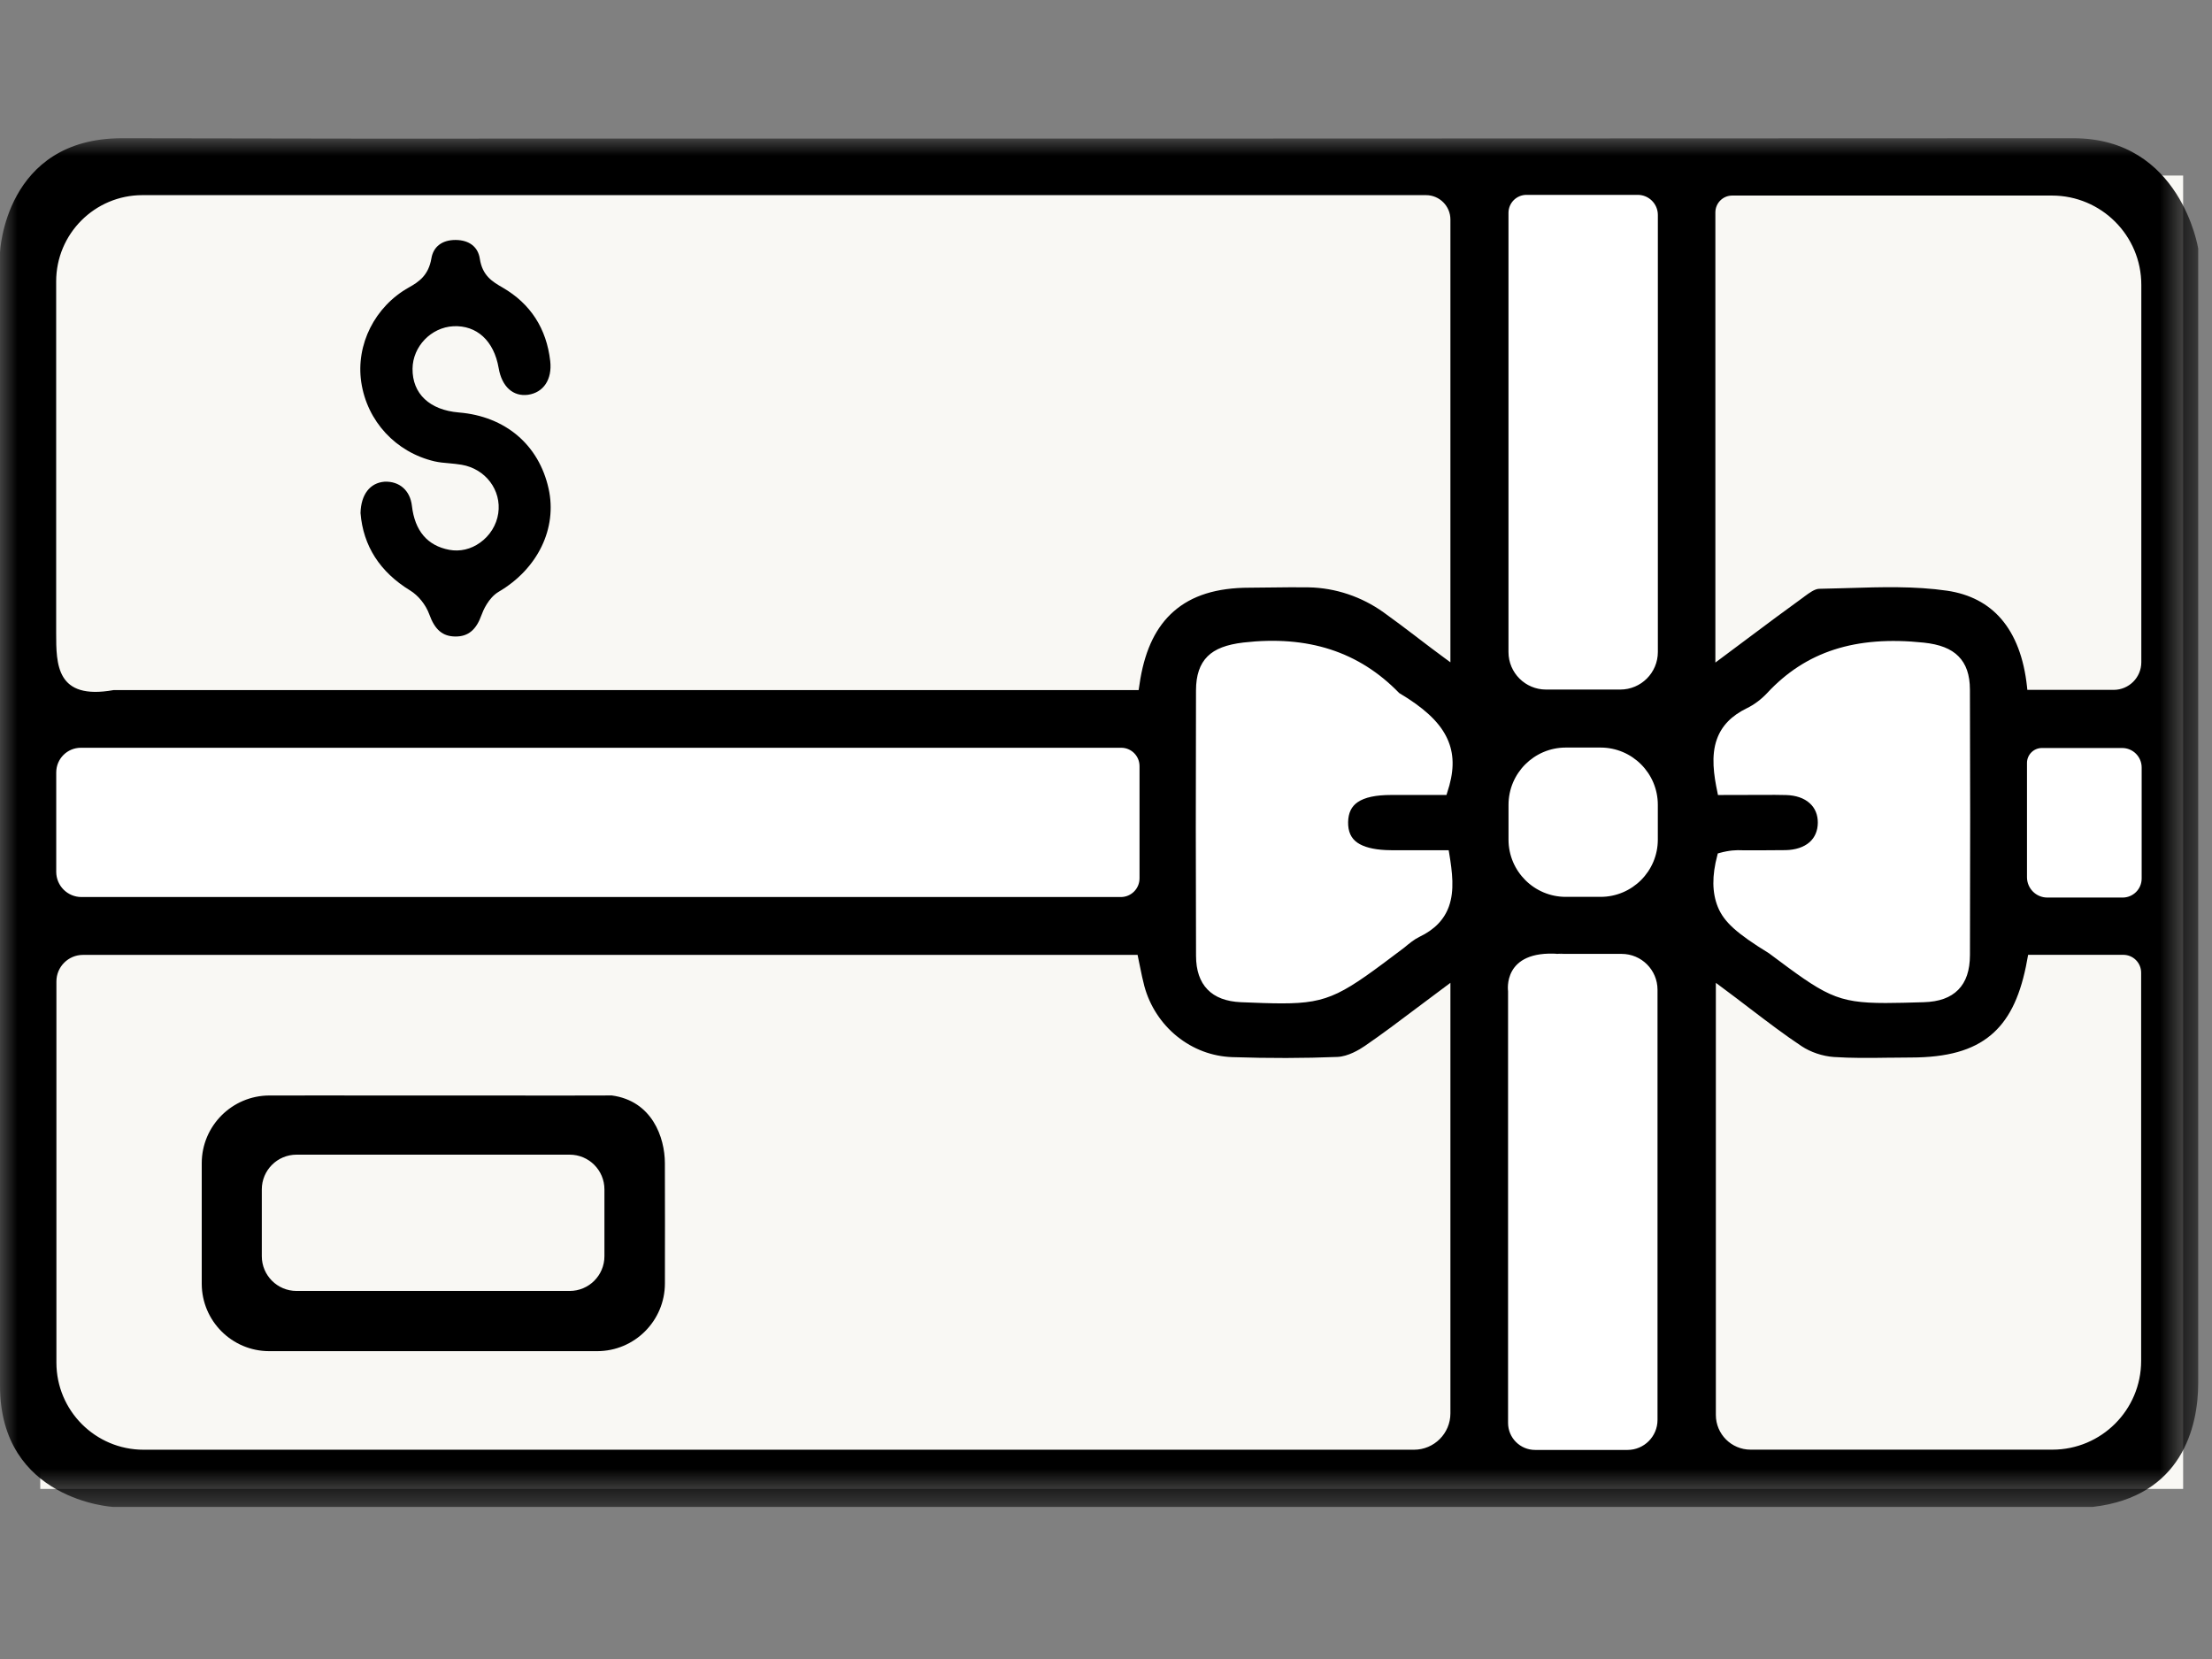 <svg width="64" height="48" viewBox="0 0 64 48" fill="none" xmlns="http://www.w3.org/2000/svg">
<rect x="0" y="0" width="64" height="48" fill="#808080" stroke="none"/>
<rect x="1.165" y="5.079" width="62" height="38" fill="#F9F8F4"/>
<path fill-rule="evenodd" clip-rule="evenodd" d="M16.154 31.698C14.76 31.695 15.502 31.696 14.109 31.696H10.972C10.449 31.696 9.925 31.695 9.401 31.695C8.865 31.695 8.329 31.696 7.794 31.696C6.715 31.698 5.839 32.574 5.837 33.652C5.835 34.816 5.835 35.98 5.837 37.144C5.839 38.219 6.713 39.092 7.787 39.093C10.951 39.094 14.117 39.094 17.28 39.093C18.361 39.092 19.237 38.214 19.238 37.134C19.241 35.64 19.24 35.144 19.237 33.65C19.235 32.913 18.871 31.854 17.703 31.695L16.154 31.698ZM8.58 37.351H16.483C17.038 37.351 17.488 36.901 17.488 36.346V34.413C17.488 33.858 17.038 33.408 16.483 33.408H8.58C8.025 33.408 7.575 33.858 7.575 34.413V36.346C7.575 36.901 8.025 37.351 8.58 37.351Z" fill="black"/>
<path fill-rule="evenodd" clip-rule="evenodd" d="M11.869 17.086C12.104 17.23 12.321 17.499 12.421 17.776C12.582 18.223 12.808 18.413 13.175 18.416H13.183C13.547 18.416 13.779 18.224 13.933 17.791C13.973 17.679 14.128 17.299 14.43 17.121C15.56 16.457 16.127 15.286 15.873 14.14C15.592 12.868 14.62 12.044 13.274 11.934C12.429 11.863 11.928 11.391 11.936 10.667C11.943 10.024 12.473 9.473 13.116 9.439C13.789 9.406 14.291 9.854 14.428 10.65C14.52 11.19 14.848 11.481 15.279 11.422C15.727 11.357 15.979 10.976 15.92 10.449C15.813 9.506 15.351 8.789 14.544 8.321C14.255 8.154 13.956 7.982 13.882 7.482C13.83 7.144 13.577 6.946 13.186 6.943H13.177C12.792 6.943 12.539 7.136 12.482 7.474C12.399 7.963 12.125 8.152 11.828 8.318C10.845 8.869 10.292 9.97 10.452 11.056C10.62 12.187 11.452 13.085 12.571 13.348C12.71 13.379 12.853 13.393 12.996 13.404C13.117 13.415 13.238 13.427 13.357 13.447C14.049 13.565 14.514 14.184 14.416 14.852C14.367 15.189 14.175 15.498 13.891 15.7C13.622 15.894 13.306 15.965 12.999 15.908C12.366 15.788 12.002 15.36 11.918 14.636C11.866 14.186 11.553 13.919 11.127 13.937C10.704 13.969 10.444 14.309 10.431 14.844C10.508 15.796 10.992 16.55 11.869 17.086Z" fill="black"/>
<mask id="mask0_117_49324" style="mask-type:alpha" maskUnits="userSpaceOnUse" x="0" y="4" width="64" height="40">
<path fill-rule="evenodd" clip-rule="evenodd" d="M0 4H63.601V43.6H0V4Z" fill="white"/>
</mask>
<g mask="url(#mask0_117_49324)">
<rect x="42" y="5" width="6" height="38" fill="white"/>
<rect x="1" y="21" width="62" height="6" fill="white"/>
<path fill-rule="evenodd" clip-rule="evenodd" d="M42.901 21C42.901 20.617 38.313 17.949 38.313 17.949L34.598 18.416L34.092 19.475V28.494L35.229 29.627H38.497L42.901 27H48.885L53.288 29.627H57.003L57.797 28.018V18.545L55.793 17.949H53.288L48.549 21C48.549 21 42.901 21.383 42.901 21Z" fill="white"/>
<path fill-rule="evenodd" clip-rule="evenodd" d="M3.526 4C0.132 4 0 7.303 0 7.303V40.094C0 43.413 3.268 43.6 3.268 43.6H60.55C63.132 43.303 63.601 41.273 63.601 40.02V7.191C63.601 7.191 63.096 4 59.997 4C42.642 4.01 27.642 4.01 10.288 4.01L3.526 4ZM49.631 6.146C49.631 5.876 49.849 5.658 50.118 5.658H59.369C60.797 5.658 61.955 6.815 61.955 8.243V19.159C61.955 19.602 61.597 19.96 61.154 19.96H58.657L58.648 19.871C58.559 19.039 58.308 18.379 57.902 17.908C57.519 17.463 56.992 17.188 56.337 17.091C55.4 16.955 54.425 16.985 53.483 17.014L53.309 17.019C53.083 17.026 52.859 17.032 52.634 17.036C52.504 17.039 52.348 17.155 52.209 17.257L52.178 17.281C51.612 17.69 51.127 18.052 50.621 18.431L49.631 19.17V6.146ZM1.625 8.143C1.625 6.764 2.743 5.646 4.121 5.646H41.259C41.649 5.646 41.965 5.962 41.965 6.352V19.163L41.806 19.046C41.536 18.848 41.279 18.653 41.028 18.461L40.991 18.432C40.678 18.194 40.358 17.951 40.032 17.718C39.399 17.265 38.641 17.008 37.862 16.994C37.515 16.988 37.167 16.993 36.827 16.997C36.602 17.001 36.377 17.004 36.152 17.004C35.2 17.004 34.483 17.229 33.958 17.69C33.461 18.126 33.147 18.762 32.995 19.637L32.944 19.967H3.283C1.625 20.262 1.625 19.225 1.625 18.309V8.143ZM1.627 22.349C1.627 21.954 1.946 21.635 2.34 21.635H32.44C32.733 21.635 32.97 21.873 32.97 22.166V25.412C32.97 25.712 32.728 25.954 32.429 25.954H2.357C1.954 25.954 1.627 25.627 1.627 25.225V22.349ZM41.965 40.892C41.965 41.474 41.493 41.945 40.911 41.945H4.154C2.761 41.945 1.632 40.815 1.632 39.423V28.397C1.632 27.973 1.976 27.628 2.401 27.628H32.914L32.956 27.835C33.031 28.205 33.067 28.374 33.111 28.537C33.265 29.104 33.601 29.62 34.058 29.987C34.519 30.358 35.069 30.565 35.652 30.586C36.714 30.621 37.74 30.619 38.698 30.58C39.004 30.566 39.326 30.374 39.491 30.261C39.987 29.921 40.466 29.56 40.973 29.178L41.965 28.436V40.892ZM39.276 24.383C39.454 24.505 39.73 24.578 40.092 24.595L40.287 24.6H41.915L41.929 24.683C42.02 25.233 42.087 25.765 41.922 26.225C41.785 26.608 41.506 26.896 41.069 27.106C40.917 27.179 40.78 27.293 40.636 27.412L40.616 27.428C38.845 28.766 38.478 29.031 37.091 29.031C36.764 29.031 36.379 29.016 35.906 28.997C35.481 28.979 35.156 28.856 34.938 28.63C34.717 28.404 34.606 28.077 34.605 27.657C34.596 25.288 34.596 22.775 34.604 19.974C34.605 19.535 34.714 19.213 34.939 18.99C35.155 18.775 35.486 18.648 35.978 18.59C37.842 18.377 39.319 18.851 40.483 20.052C41.182 20.467 41.612 20.862 41.836 21.293C42.055 21.714 42.086 22.17 41.935 22.725L41.851 23.001H40.254C39.805 23.001 39.486 23.069 39.282 23.209C39.101 23.332 39.01 23.521 39.005 23.787C39.001 24.059 39.089 24.255 39.276 24.383ZM47.957 41.082C47.957 41.562 47.568 41.951 47.088 41.951H44.415C43.983 41.951 43.633 41.601 43.633 41.169V28.678C43.633 28.678 43.454 27.479 45.097 27.599C45.596 27.584 44.808 27.6 45.097 27.599H46.919C47.492 27.599 47.957 28.063 47.957 28.637V41.082ZM47.966 24.291C47.966 25.207 47.224 25.949 46.308 25.949H45.303C44.388 25.949 43.646 25.207 43.646 24.292V23.287C43.646 22.371 44.389 21.629 45.304 21.629H46.308C47.224 21.629 47.966 22.371 47.966 23.287V24.291ZM47.967 18.863C47.967 19.464 47.481 19.951 46.879 19.951H44.731C44.131 19.951 43.645 19.465 43.645 18.865V6.159C43.645 5.871 43.878 5.638 44.166 5.638H47.385C47.706 5.638 47.967 5.898 47.967 6.22V18.863ZM52.361 23.24C52.198 23.092 51.962 23.011 51.677 23.003L51.356 22.998L49.706 23.002L49.69 22.921C49.586 22.431 49.503 21.866 49.674 21.39C49.812 21.002 50.096 20.708 50.54 20.492C50.751 20.39 50.96 20.234 51.13 20.051C52.246 18.852 53.68 18.385 55.658 18.593C56.125 18.643 56.444 18.767 56.662 18.986C56.886 19.21 56.995 19.525 56.996 19.952C57.005 22.32 57.005 24.833 56.997 27.632C56.995 28.078 56.885 28.406 56.659 28.636C56.433 28.866 56.106 28.984 55.658 28.997C55.224 29.01 54.864 29.02 54.557 29.02C53.121 29.02 52.807 28.796 51.183 27.582C50.24 27.002 49.879 26.673 49.702 26.24C49.535 25.827 49.53 25.338 49.687 24.749L49.701 24.693L49.757 24.677C50.045 24.599 50.233 24.593 50.418 24.601C50.83 24.6 51.246 24.604 51.663 24.597C51.95 24.591 52.189 24.512 52.354 24.369C52.509 24.232 52.593 24.038 52.595 23.806C52.597 23.576 52.517 23.38 52.361 23.24ZM61.95 39.374C61.95 40.793 60.8 41.943 59.381 41.943H50.649C50.095 41.943 49.645 41.493 49.645 40.939V28.437L49.804 28.555C50.087 28.765 50.359 28.97 50.621 29.172L50.666 29.206C51.164 29.585 51.635 29.943 52.127 30.27C52.386 30.442 52.733 30.559 53.055 30.582C53.568 30.616 54.092 30.611 54.602 30.603H54.637C54.854 30.6 55.071 30.597 55.288 30.597C56.339 30.596 57.073 30.39 57.6 29.95C58.1 29.533 58.422 28.902 58.616 27.965L58.68 27.626H61.433C61.719 27.626 61.95 27.857 61.95 28.143V39.374ZM61.965 25.418C61.965 25.723 61.718 25.969 61.414 25.969H59.235C58.91 25.969 58.647 25.705 58.647 25.38V22.074C58.647 21.836 58.841 21.642 59.079 21.642H61.401C61.712 21.642 61.965 21.895 61.965 22.206V25.418Z" fill="black"/>
</g>
</svg>
